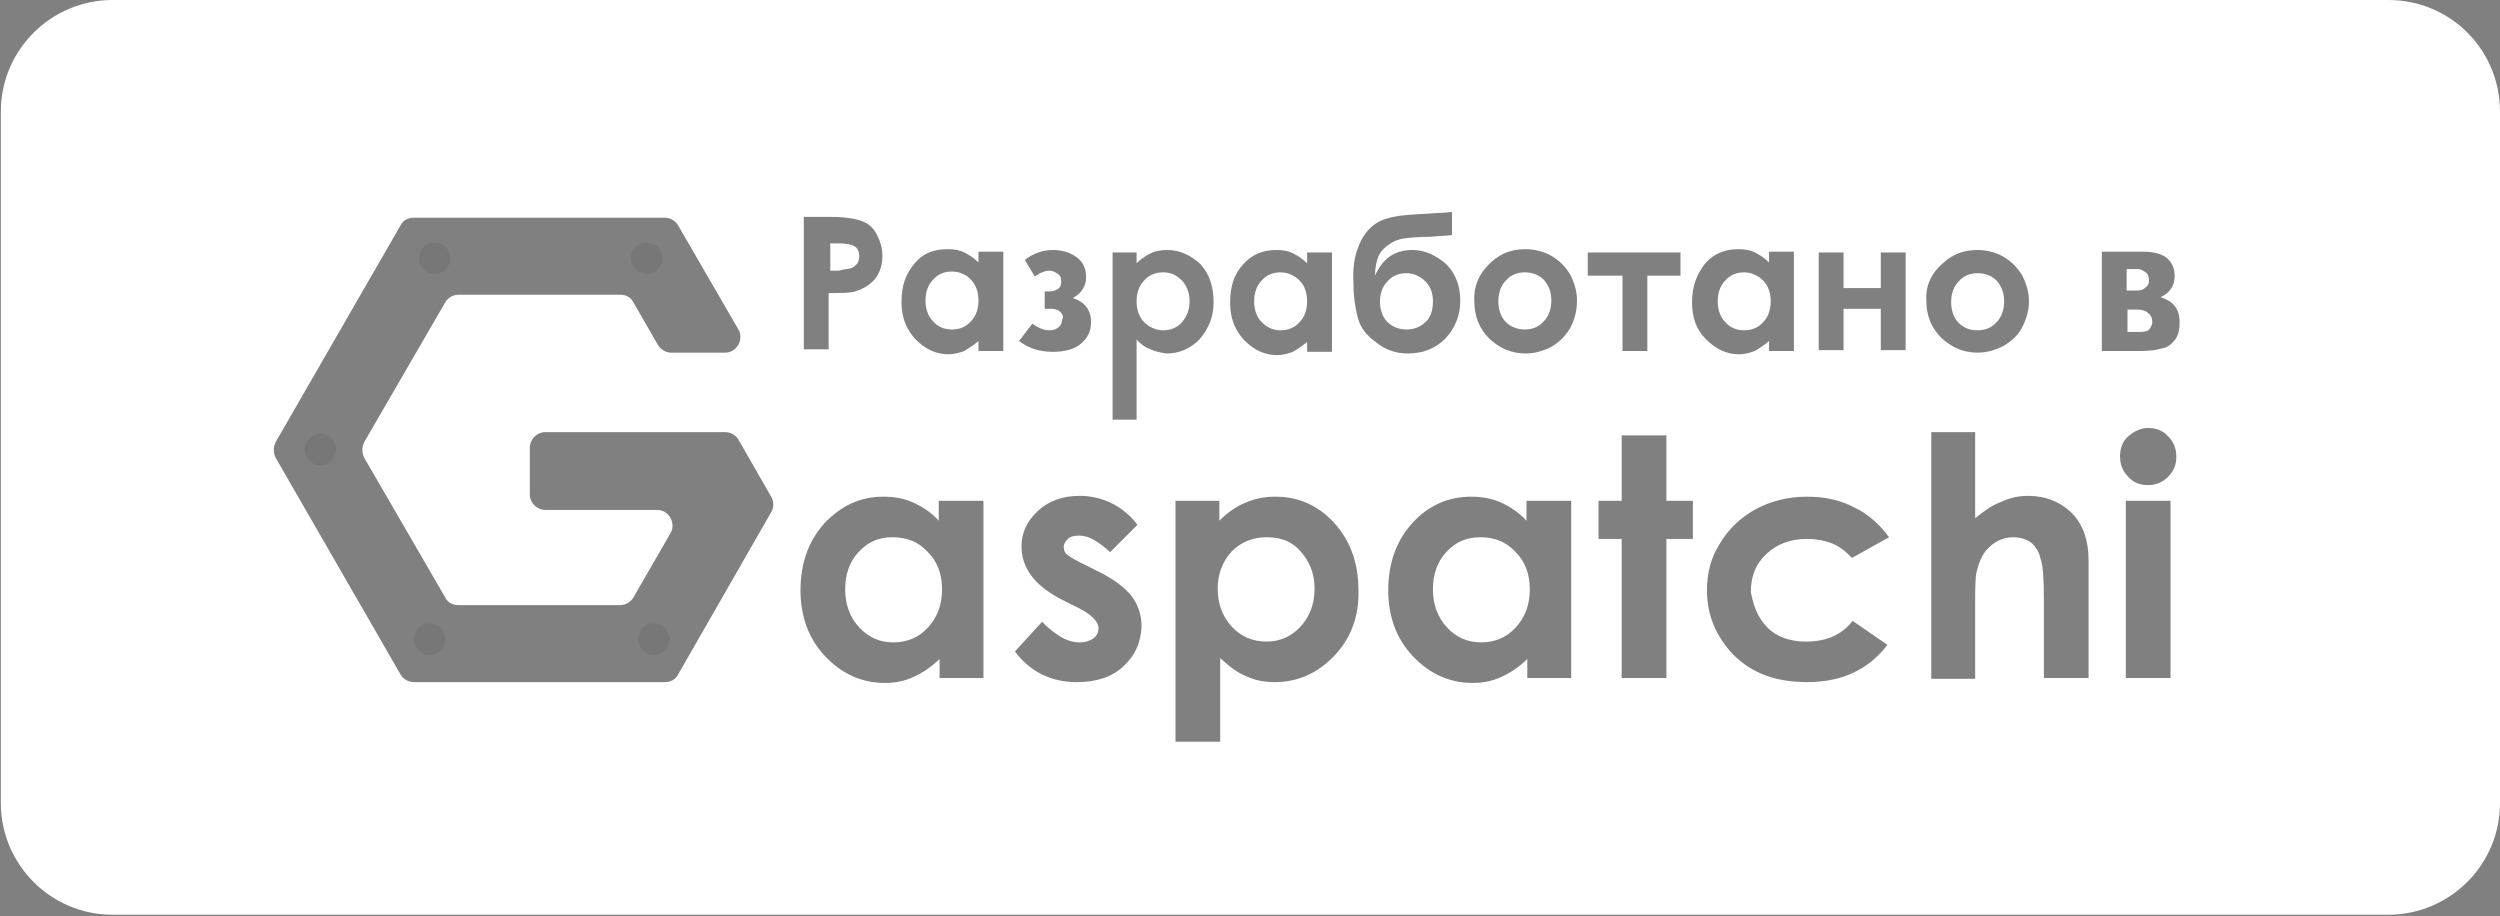 <?xml version="1.0" encoding="utf-8"?>
<!-- Generator: Adobe Illustrator 21.0.2, SVG Export Plug-In . SVG Version: 6.00 Build 0)  -->
<svg version="1.1" id="Слой_1" xmlns="http://www.w3.org/2000/svg" xmlns:xlink="http://www.w3.org/1999/xlink" x="0px" y="0px"
	 viewBox="0 0 302 110.7" style="enable-background:new 0 0 302 110.7;" xml:space="preserve">
<rect x="0" y="0" width="302" height="110.7" fill="#808080" stroke="none"/>
<style type="text/css">
	.st0{opacity:7.000000e-02;enable-background:new    ;}
	.st1{fill:none;}
	.st2{fill:#FFFFFF;}
</style>
<g>
	<circle class="st0" cx="78.1" cy="31.2" r="1.9"/>
	<circle class="st0" cx="52.5" cy="31.2" r="1.9"/>
	<circle class="st0" cx="38.7" cy="54.3" r="1.9"/>
	<circle class="st0" cx="51.9" cy="77.2" r="1.9"/>
	<circle class="st0" cx="79" cy="77.2" r="1.9"/>
</g>
<g>
	<path class="st1" d="M89.2,53.1c-0.3-0.5-0.9-0.9-1.6-0.9H65.9c-1.1,0-1.9,0.9-1.9,1.9v5.6c0,1.1,0.9,1.9,1.9,1.9h13.5
		c1.4,0,2.3,1.6,1.6,2.8l-4.5,7.8c-0.3,0.5-0.9,0.9-1.6,0.9H55.4c-0.7,0-1.3-0.3-1.6-0.9L44,55.3c-0.3-0.6-0.3-1.3,0-1.9l9.8-16.9
		c0.3-0.5,0.9-0.9,1.6-0.9h19.5c0.7,0,1.3,0.3,1.6,0.9l3,5.2c0.3,0.5,0.9,0.9,1.6,0.9h6.5c1.4,0,2.3-1.6,1.6-2.8l-7.3-12.6
		c-0.3-0.5-0.9-0.9-1.6-0.9H50c-0.7,0-1.3,0.3-1.6,0.9L33.3,53.4c-0.3,0.6-0.3,1.3,0,1.9l15.1,26.2c0.3,0.5,0.9,0.9,1.6,0.9h30.3
		c0.7,0,1.3-0.3,1.6-0.9l11.3-19.7c0.3-0.5,0.3-1.3-0.1-1.9L89.2,53.1z"/>
	<path class="st2" d="M153,64.9c-1.7,0-3.1,0.6-4.2,1.7c-1.1,1.2-1.7,2.7-1.7,4.5c0,1.9,0.6,3.4,1.7,4.6c1.1,1.2,2.5,1.8,4.2,1.8
		c1.6,0,3-0.6,4.1-1.8c1.1-1.2,1.7-2.7,1.7-4.6c0-1.8-0.6-3.3-1.7-4.5C156.1,65.4,154.7,64.9,153,64.9z"/>
	<path class="st2" d="M140.5,32.9c-0.9,0-1.7,0.3-2.3,1c-0.6,0.6-0.9,1.5-0.9,2.5s0.3,1.9,0.9,2.5c0.6,0.6,1.4,1,2.3,1
		c0.9,0,1.7-0.3,2.3-1c0.6-0.7,0.9-1.5,0.9-2.5s-0.3-1.8-0.9-2.5C142.1,33.2,141.4,32.9,140.5,32.9z"/>
	<path class="st2" d="M184.2,32.9c-0.9,0-1.7,0.3-2.3,1c-0.6,0.6-0.9,1.5-0.9,2.5s0.3,1.9,0.9,2.5c0.6,0.6,1.4,0.9,2.3,0.9
		c0.9,0,1.7-0.3,2.3-1c0.6-0.6,0.9-1.5,0.9-2.5s-0.3-1.8-0.9-2.5C185.9,33.2,185.1,32.9,184.2,32.9z"/>
	<path class="st2" d="M178.8,64.9c-1.7,0-3,0.6-4.1,1.8c-1.1,1.2-1.6,2.7-1.6,4.5c0,1.9,0.6,3.4,1.7,4.6c1.1,1.2,2.5,1.8,4.1,1.8
		c1.7,0,3.1-0.6,4.2-1.8c1.1-1.2,1.7-2.7,1.7-4.6c0-1.9-0.6-3.4-1.7-4.5C181.9,65.4,180.5,64.9,178.8,64.9z"/>
	<path class="st2" d="M102.8,32.4c0.3-0.1,0.5-0.3,0.7-0.5c0.2-0.2,0.3-0.6,0.3-0.9c0-0.6-0.2-1.1-0.7-1.3c-0.3-0.2-1-0.3-1.9-0.3
		h-0.9v3.3h1C102,32.5,102.5,32.5,102.8,32.4z"/>
	<path class="st2" d="M154.7,39.9c0.9,0,1.7-0.3,2.3-1c0.6-0.6,0.9-1.5,0.9-2.5s-0.3-1.9-0.9-2.5c-0.6-0.6-1.4-1-2.3-1
		c-0.9,0-1.7,0.3-2.3,1c-0.6,0.6-0.9,1.5-0.9,2.5s0.3,1.9,0.9,2.5C153.1,39.6,153.8,39.9,154.7,39.9z"/>
	<path class="st2" d="M213,38.9c0.6-0.6,0.9-1.5,0.9-2.5s-0.3-1.9-0.9-2.5c-0.6-0.6-1.4-1-2.3-1c-0.9,0-1.7,0.3-2.3,1
		c-0.6,0.6-0.9,1.5-0.9,2.5s0.3,1.9,0.9,2.5c0.6,0.7,1.4,1,2.3,1C211.6,39.9,212.4,39.6,213,38.9z"/>
	<path class="st2" d="M107.8,64.9c-1.7,0-3,0.6-4.1,1.8c-1.1,1.2-1.6,2.7-1.6,4.5c0,1.9,0.6,3.4,1.7,4.6c1.1,1.2,2.5,1.8,4.1,1.8
		c1.7,0,3.1-0.6,4.2-1.8c1.1-1.2,1.7-2.7,1.7-4.6c0-1.9-0.6-3.4-1.7-4.5C110.9,65.4,109.5,64.9,107.8,64.9z"/>
	<path class="st2" d="M115,32.8c-0.9,0-1.7,0.3-2.3,1c-0.6,0.6-0.9,1.5-0.9,2.5s0.3,1.9,0.9,2.5c0.6,0.7,1.4,1,2.3,1
		c0.9,0,1.7-0.3,2.3-1c0.6-0.6,0.9-1.5,0.9-2.5s-0.3-1.9-0.9-2.5C116.8,33.2,115.9,32.8,115,32.8z"/>
	<path class="st2" d="M173.1,36.4c0-1-0.3-1.8-0.9-2.4c-0.6-0.6-1.4-1-2.3-1c-0.9,0-1.7,0.3-2.3,1c-0.6,0.6-0.9,1.5-0.9,2.4
		c0,1,0.3,1.9,0.9,2.5c0.6,0.6,1.4,0.9,2.3,0.9c0.9,0,1.7-0.3,2.3-0.9C172.8,38.4,173.1,37.5,173.1,36.4z"/>
	<path class="st2" d="M259.2,34.7c0.3-0.2,0.4-0.5,0.4-0.8c0-0.4-0.1-0.8-0.4-1s-0.6-0.4-0.9-0.4h-0.4h-1v2.6h1.1
		C258.6,35.1,258.9,35,259.2,34.7z"/>
	<path class="st2" d="M258.2,37.4H257v2.7h1.5c0.6,0,1-0.1,1.2-0.4c0.2-0.3,0.3-0.6,0.3-0.8c0-0.4-0.1-0.7-0.4-1
		C259.3,37.6,258.9,37.4,258.2,37.4z"/>
	<path class="st2" d="M288.5,0H13.6C6.2,0,0.1,6,0.1,13.5V97c0,7.4,6,13.5,13.5,13.5h274.9c7.4,0,13.5-6,13.5-13.5V13.5
		C302,6,296,0,288.5,0z M150.2,31.9c1.1-1.2,2.4-1.7,4-1.7c0.7,0,1.4,0.1,2,0.4c0.6,0.3,1.2,0.7,1.7,1.2v-1.3h3v12h-3v-1.2
		c-0.6,0.5-1.2,0.9-1.7,1.2c-0.6,0.2-1.2,0.4-1.9,0.4c-1.5,0-2.8-0.6-4-1.8c-1.1-1.2-1.7-2.6-1.7-4.5
		C148.6,34.5,149.1,33.1,150.2,31.9z M128.1,37.7c-0.3-0.3-0.7-0.4-1.1-0.4h-0.8v-2.1h0.6c0.4,0,0.7-0.1,1-0.3
		c0.3-0.2,0.4-0.5,0.4-0.9c0-0.4-0.1-0.7-0.4-0.9c-0.3-0.2-0.6-0.4-1-0.4c-0.5,0-1.1,0.2-1.8,0.7l-1.2-2c1-0.8,2.2-1.2,3.4-1.2
		c1.1,0,2.1,0.3,2.9,0.9c0.8,0.6,1.1,1.4,1.1,2.4s-0.5,1.9-1.6,2.5c1.5,0.5,2.2,1.5,2.2,2.9c0,1.1-0.4,1.9-1.2,2.6
		c-0.8,0.7-2,1-3.4,1c-1.6,0-2.9-0.4-4.1-1.3l1.6-2.1c0.7,0.5,1.4,0.8,2,0.8c0.5,0,0.9-0.1,1.2-0.4c0.3-0.2,0.4-0.6,0.4-0.9
		C128.5,38.3,128.4,38,128.1,37.7z M97.1,26.2h3.2c1.7,0,3,0.2,3.8,0.5c0.8,0.3,1.4,0.8,1.8,1.6c0.4,0.8,0.7,1.6,0.7,2.6
		c0,1.1-0.3,2-0.9,2.8c-0.6,0.7-1.4,1.2-2.4,1.5c-0.6,0.2-1.6,0.2-3.2,0.2v6.8h-3V26.2z M93.2,61.8L81.9,81.5
		c-0.3,0.6-0.9,0.9-1.6,0.9H50c-0.7,0-1.3-0.4-1.6-0.9L33.3,55.3c-0.3-0.6-0.3-1.3,0-1.9l15.1-26.2c0.3-0.6,0.9-0.9,1.6-0.9h30.3
		c0.7,0,1.3,0.4,1.6,0.9l7.3,12.6c0.7,1.2-0.2,2.8-1.6,2.8h-6.5c-0.7,0-1.3-0.4-1.6-0.9l-3-5.2c-0.3-0.6-0.9-0.9-1.6-0.9H55.4
		c-0.7,0-1.3,0.4-1.6,0.9L44,53.4c-0.3,0.6-0.3,1.3,0,1.9l9.8,16.9c0.3,0.6,0.9,0.9,1.6,0.9h19.5c0.7,0,1.3-0.4,1.6-0.9l4.5-7.8
		c0.7-1.2-0.2-2.8-1.6-2.8H65.9c-1,0-1.9-0.8-1.9-1.9v-5.6c0-1,0.8-1.9,1.9-1.9h21.7c0.7,0,1.3,0.4,1.6,0.9l3.9,6.8
		C93.5,60.5,93.5,61.3,93.2,61.8z M118.9,81.9h-5.4v-2.3c-1,1-2.1,1.7-3.2,2.2s-2.2,0.7-3.4,0.7c-2.8,0-5.2-1.1-7.2-3.2
		c-2-2.1-3-4.8-3-8c0-3.3,1-6,2.9-8.1c2-2.1,4.3-3.2,7.1-3.2c1.3,0,2.5,0.2,3.6,0.7s2.2,1.2,3.1,2.2v-2.4h5.4V81.9z M121.2,42.4h-3
		v-1.2c-0.6,0.5-1.2,0.9-1.7,1.2c-0.6,0.2-1.2,0.4-1.9,0.4c-1.5,0-2.8-0.6-4-1.8c-1.1-1.2-1.7-2.6-1.7-4.5c0-2,0.5-3.4,1.6-4.7
		s2.4-1.7,4-1.7c0.7,0,1.4,0.1,2,0.4s1.2,0.7,1.7,1.2v-1.3h3V42.4z M135.7,80.5c-1.4,1.3-3.3,1.9-5.6,1.9c-3.1,0-5.6-1.2-7.5-3.7
		l3.3-3.6c0.6,0.7,1.4,1.3,2.2,1.8c0.8,0.5,1.6,0.7,2.3,0.7c0.7,0,1.3-0.2,1.7-0.5c0.4-0.3,0.6-0.7,0.6-1.2c0-0.8-0.8-1.6-2.3-2.4
		l-1.8-0.9c-3.5-1.7-5.2-3.9-5.2-6.6c0-1.7,0.7-3.1,2-4.3c1.3-1.2,3-1.8,5-1.8c1.4,0,2.7,0.3,3.9,0.9c1.2,0.6,2.3,1.5,3.1,2.6
		l-3.3,3.3c-1.4-1.3-2.6-2-3.7-2c-0.6,0-1.1,0.1-1.4,0.4s-0.5,0.6-0.5,1c0,0.3,0.1,0.6,0.3,0.8c0.2,0.2,0.8,0.6,1.6,1l2,1
		c2.1,1,3.5,2.1,4.3,3.1c0.8,1.1,1.2,2.3,1.2,3.7C137.8,77.7,137.1,79.2,135.7,80.5z M139,42.2c-0.6-0.2-1.2-0.6-1.7-1.2v9.7h-2.9
		V30.5h2.9v1.3c0.5-0.5,1.1-0.9,1.7-1.2c0.6-0.3,1.3-0.4,2-0.4c1.5,0,2.8,0.6,4,1.7c1.1,1.2,1.6,2.7,1.6,4.6c0,1.8-0.6,3.2-1.7,4.5
		c-1.1,1.1-2.4,1.7-4,1.7C140.3,42.6,139.6,42.5,139,42.2z M161.2,79.2c-2,2.1-4.4,3.2-7.2,3.2c-1.2,0-2.4-0.2-3.4-0.7
		c-1.1-0.4-2.1-1.2-3.2-2.2v10.1H142V60.5h5.3v2.4c1-1,2-1.7,3.2-2.2s2.3-0.7,3.6-0.7c2.8,0,5.2,1.1,7.1,3.2s2.9,4.8,2.9,8.1
		C164.2,74.4,163.2,77.1,161.2,79.2z M164,38.3c-0.3-1.2-0.5-2.5-0.5-4c-0.1-1.9,0.1-3.3,0.6-4.5c0.4-1.1,1-1.9,1.7-2.5
		c0.7-0.6,1.6-0.9,2.5-1.1s2.3-0.3,4.3-0.4c1.2-0.1,2.2-0.1,2.8-0.2v2.8c-0.8,0.1-1.7,0.1-2.5,0.2c-1.4,0-2.5,0.1-3.3,0.2
		c-0.7,0.1-1.4,0.4-1.9,0.8c-0.6,0.4-1,0.9-1.2,1.4c-0.2,0.5-0.4,1.3-0.4,2.3c0.9-2,2.3-3.1,4.5-3.1c1.5,0,2.8,0.6,4.1,1.7
		c1.1,1.1,1.7,2.6,1.7,4.4c0,1.8-0.6,3.3-1.8,4.6c-1.2,1.2-2.7,1.8-4.5,1.8c-1.4,0-2.7-0.4-3.8-1.3C165,40.5,164.3,39.5,164,38.3z
		 M189.9,81.9h-5.4v-2.3c-1,1-2.1,1.7-3.2,2.2s-2.2,0.7-3.4,0.7c-2.8,0-5.2-1.1-7.2-3.2c-2-2.1-3-4.8-3-8c0-3.3,1-6,2.9-8.1
		s4.3-3.2,7.1-3.2c1.3,0,2.5,0.2,3.6,0.7s2.2,1.2,3.1,2.2v-2.4h5.4V81.9z M189.7,39.6c-0.6,1-1.3,1.7-2.3,2.3c-1,0.5-2,0.8-3.1,0.8
		c-1.7,0-3.1-0.6-4.4-1.8c-1.2-1.2-1.8-2.7-1.8-4.5c-0.1-1.9,0.6-3.4,2-4.7c1.2-1.1,2.5-1.6,4.2-1.6c1.1,0,2.2,0.3,3.1,0.8
		c1,0.6,1.7,1.3,2.3,2.3c0.5,1,0.8,2,0.8,3.1C190.5,37.6,190.2,38.6,189.7,39.6z M191.8,30.5H203v2.8h-4v9.1h-3v-9.1h-4.2V30.5z
		 M204.5,65.1h-3.2v16.8h-5.4V65.1h-2.8v-4.6h2.8v-7.9h5.4v7.9h3.2V65.1z M204.4,36.5c0-2,0.6-3.4,1.6-4.7c1.1-1.2,2.4-1.7,4-1.7
		c0.7,0,1.4,0.1,2,0.4s1.2,0.7,1.7,1.2v-1.3h3v12h-3v-1.2c-0.6,0.5-1.2,0.9-1.7,1.2c-0.6,0.2-1.2,0.4-1.9,0.4c-1.5,0-2.8-0.6-4-1.8
		S204.4,38.4,204.4,36.5z M213.5,75.8c1.2,1.2,2.8,1.7,4.7,1.7c2.4,0,4.3-0.8,5.6-2.5l4.2,2.9c-2.3,3-5.5,4.5-9.7,4.5
		c-3.8,0-6.7-1.1-8.9-3.3c-2.1-2.2-3.2-4.8-3.2-7.8c0-2.1,0.5-4,1.6-5.7c1-1.7,2.5-3.1,4.3-4.1c1.9-1,3.9-1.5,6.2-1.5
		c2.1,0,4,0.4,5.7,1.3c1.7,0.8,3.1,2.1,4.2,3.6l-4.5,2.5c-0.8-0.9-1.7-1.5-2.5-1.8c-0.8-0.3-1.8-0.5-2.9-0.5c-2,0-3.6,0.6-4.9,1.8
		s-1.9,2.7-1.9,4.6C211.8,73.1,212.3,74.6,213.5,75.8z M230.2,42.3h-3v-5h-4.5v5h-3V30.5h3v4.3h4.5v-4.3h3V42.3z M234.7,31.8
		c1.2-1.1,2.5-1.6,4.2-1.6c1.1,0,2.2,0.3,3.1,0.8c1,0.6,1.7,1.3,2.3,2.3c0.5,1,0.8,2,0.8,3.1c0,1.1-0.3,2.1-0.8,3.1
		c-0.5,1-1.3,1.7-2.3,2.3c-1,0.5-2,0.8-3.1,0.8c-1.7,0-3.1-0.6-4.4-1.8c-1.2-1.2-1.8-2.7-1.8-4.5C232.6,34.5,233.3,33,234.7,31.8z
		 M252.2,81.9h-5.3v-9.4c0-2.5-0.1-4.2-0.4-5c-0.2-0.9-0.6-1.5-1.2-2c-0.6-0.4-1.3-0.6-2.1-0.6c-1.1,0-2,0.4-2.8,1.1
		c-0.8,0.7-1.3,1.7-1.6,3c-0.2,0.6-0.2,2.1-0.2,4.4v8.6h-5.3V52.2h5.3v10.4c1.1-0.9,2.1-1.6,3.2-2c1.1-0.5,2.1-0.7,3.2-0.7
		c2.1,0,3.9,0.7,5.4,2.2c1.2,1.3,1.9,3.1,1.9,5.6V81.9z M262.2,81.9h-5.4V60.5h5.4V81.9z M261.9,57.6c-0.7,0.7-1.5,1-2.4,1
		c-1,0-1.8-0.3-2.4-1c-0.7-0.7-1-1.5-1-2.5c0-0.9,0.3-1.8,1-2.4s1.5-1,2.4-1s1.8,0.3,2.4,1c0.7,0.7,1,1.5,1,2.5
		C262.9,56.1,262.6,56.9,261.9,57.6z M262.7,41.1c-0.4,0.5-0.9,0.9-1.6,1c-0.6,0.2-1.5,0.3-2.6,0.3h-4.6v-12h0h4.8
		c1.6,0,2.6,0.3,3.2,0.9c0.6,0.6,0.8,1.3,0.8,2.1c0,1.1-0.6,2-1.7,2.5c1.6,0.5,2.3,1.5,2.3,3C263.3,39.9,263.1,40.6,262.7,41.1z"/>
	<path class="st2" d="M238.9,39.9c0.9,0,1.7-0.3,2.3-1c0.6-0.6,0.9-1.5,0.9-2.5s-0.3-1.8-0.9-2.5c-0.6-0.6-1.4-0.9-2.3-0.9
		c-0.9,0-1.7,0.3-2.3,1c-0.6,0.6-0.9,1.5-0.9,2.5s0.3,1.9,0.9,2.5C237.2,39.6,237.9,39.9,238.9,39.9z"/>
</g>
</svg>
